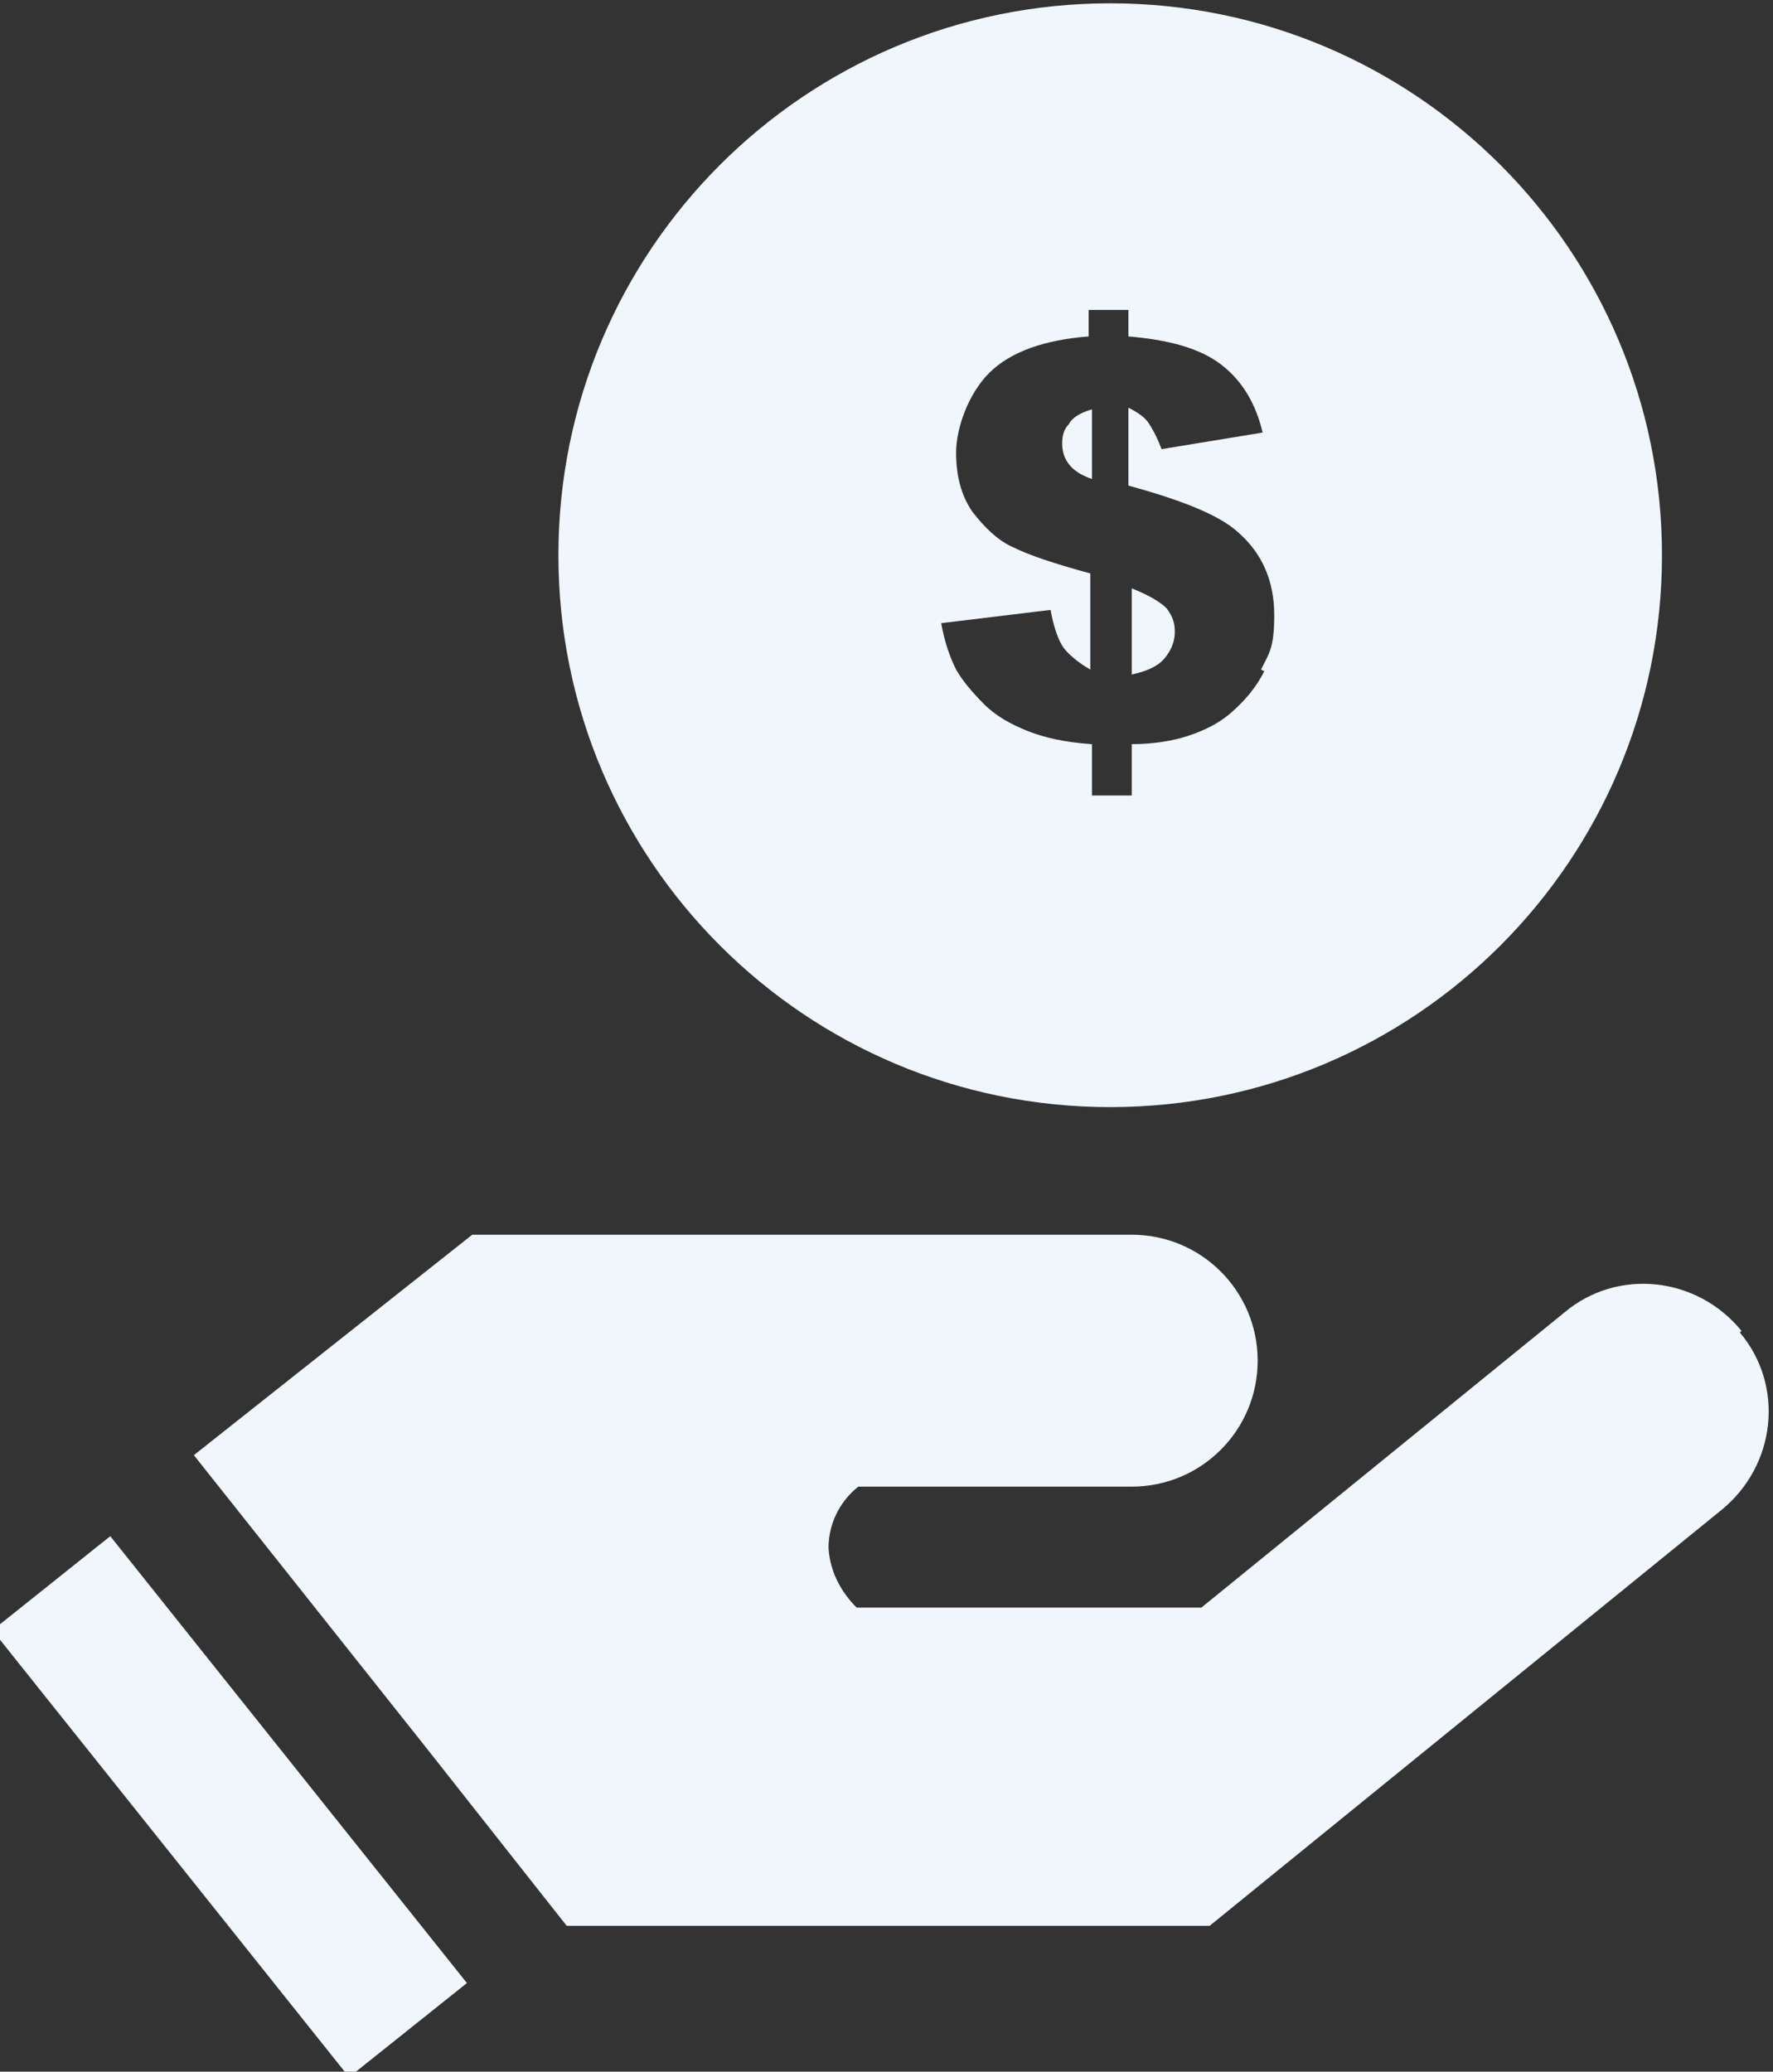 <svg width="107" height="125" viewBox="0 0 107 125" fill="none" xmlns="http://www.w3.org/2000/svg">
<rect x="0" y="0" width="107" height="125" fill="#333333" stroke="none"/>
<g clip-path="url(#clip0_477_2)">
<path d="M64.1 26.7C64.1 27.2 64.2 27.6 64.5 28C64.8 28.4 65.3 28.7 65.9 28.9V24.7C65.2 24.9 64.7 25.2 64.5 25.6C64.2 25.9 64.1 26.3 64.1 26.8V26.7Z" fill="#F1F6FC"/>
<path d="M68.3 35.5V40.7C69.2 40.5 69.9 40.2 70.3 39.7C70.7 39.2 70.9 38.7 70.9 38.1C70.9 37.5 70.7 37.1 70.4 36.7C70 36.3 69.3 35.9 68.3 35.5Z" fill="#F1F6FC"/>
<path d="M67 0.2C48.6 0.2 33.7 15.1 33.7 33.5C33.7 51.9 48.6 66.8 67 66.8C85.4 66.8 100.3 51.9 100.3 33.5C100.3 15.1 85.4 0.2 67 0.2ZM76.3 40.5C75.8 41.5 75.1 42.3 74.3 43C73.5 43.7 72.6 44.1 71.7 44.4C70.8 44.7 69.6 44.9 68.3 44.9V48H65.9V44.9C64.3 44.8 63 44.5 62 44.1C61 43.7 60.1 43.2 59.4 42.5C58.7 41.8 58.1 41.1 57.7 40.4C57.3 39.6 57 38.7 56.8 37.6L63.4 36.8C63.6 37.9 63.9 38.7 64.2 39.1C64.5 39.5 65.1 40 65.8 40.4V34.6C63.6 34 62.1 33.5 61.1 33C60.2 32.6 59.4 31.8 58.7 30.9C58 29.9 57.7 28.7 57.7 27.3C57.7 25.9 58.4 23.8 59.7 22.5C61 21.2 63.1 20.5 65.7 20.3V18.7H68.1V20.3C70.5 20.5 72.4 21 73.7 22C75 23 75.8 24.4 76.2 26.1L70.1 27.1C69.8 26.3 69.5 25.8 69.3 25.5C69.1 25.2 68.7 24.9 68.1 24.6V29.3C71.4 30.2 73.6 31.1 74.7 32.1C76.2 33.4 76.9 35.1 76.9 37.1C76.9 39.1 76.6 39.4 76.1 40.4L76.3 40.5Z" fill="#F1F6FC"/>
<path d="M105.1 80.3C102.4 77 97.6 76.5 94.4 79.2L72.5 97H51.7C50.9 96.2 50.1 95 50 93.4C50 91.7 50.9 90.4 51.8 89.7H68.3C72.5 89.7 75.9 86.3 75.9 82.1C75.9 77.9 72.5 74.5 68.3 74.5H28.5L11.7 87.8L25.6 105.3L34.2 116.2H73L103.9 91.1C107.2 88.4 107.7 83.6 105 80.4L105.1 80.3Z" fill="#F1F6FC"/>
<path d="M6.655 92.689L-0.457 98.367L21.067 125.329L28.178 119.652L6.655 92.689Z" fill="#F1F6FC"/>
</g>
<defs>
<clipPath id="clip0_477_2">
<rect width="107" height="125" fill="white"/>
</clipPath>
</defs>
</svg>
